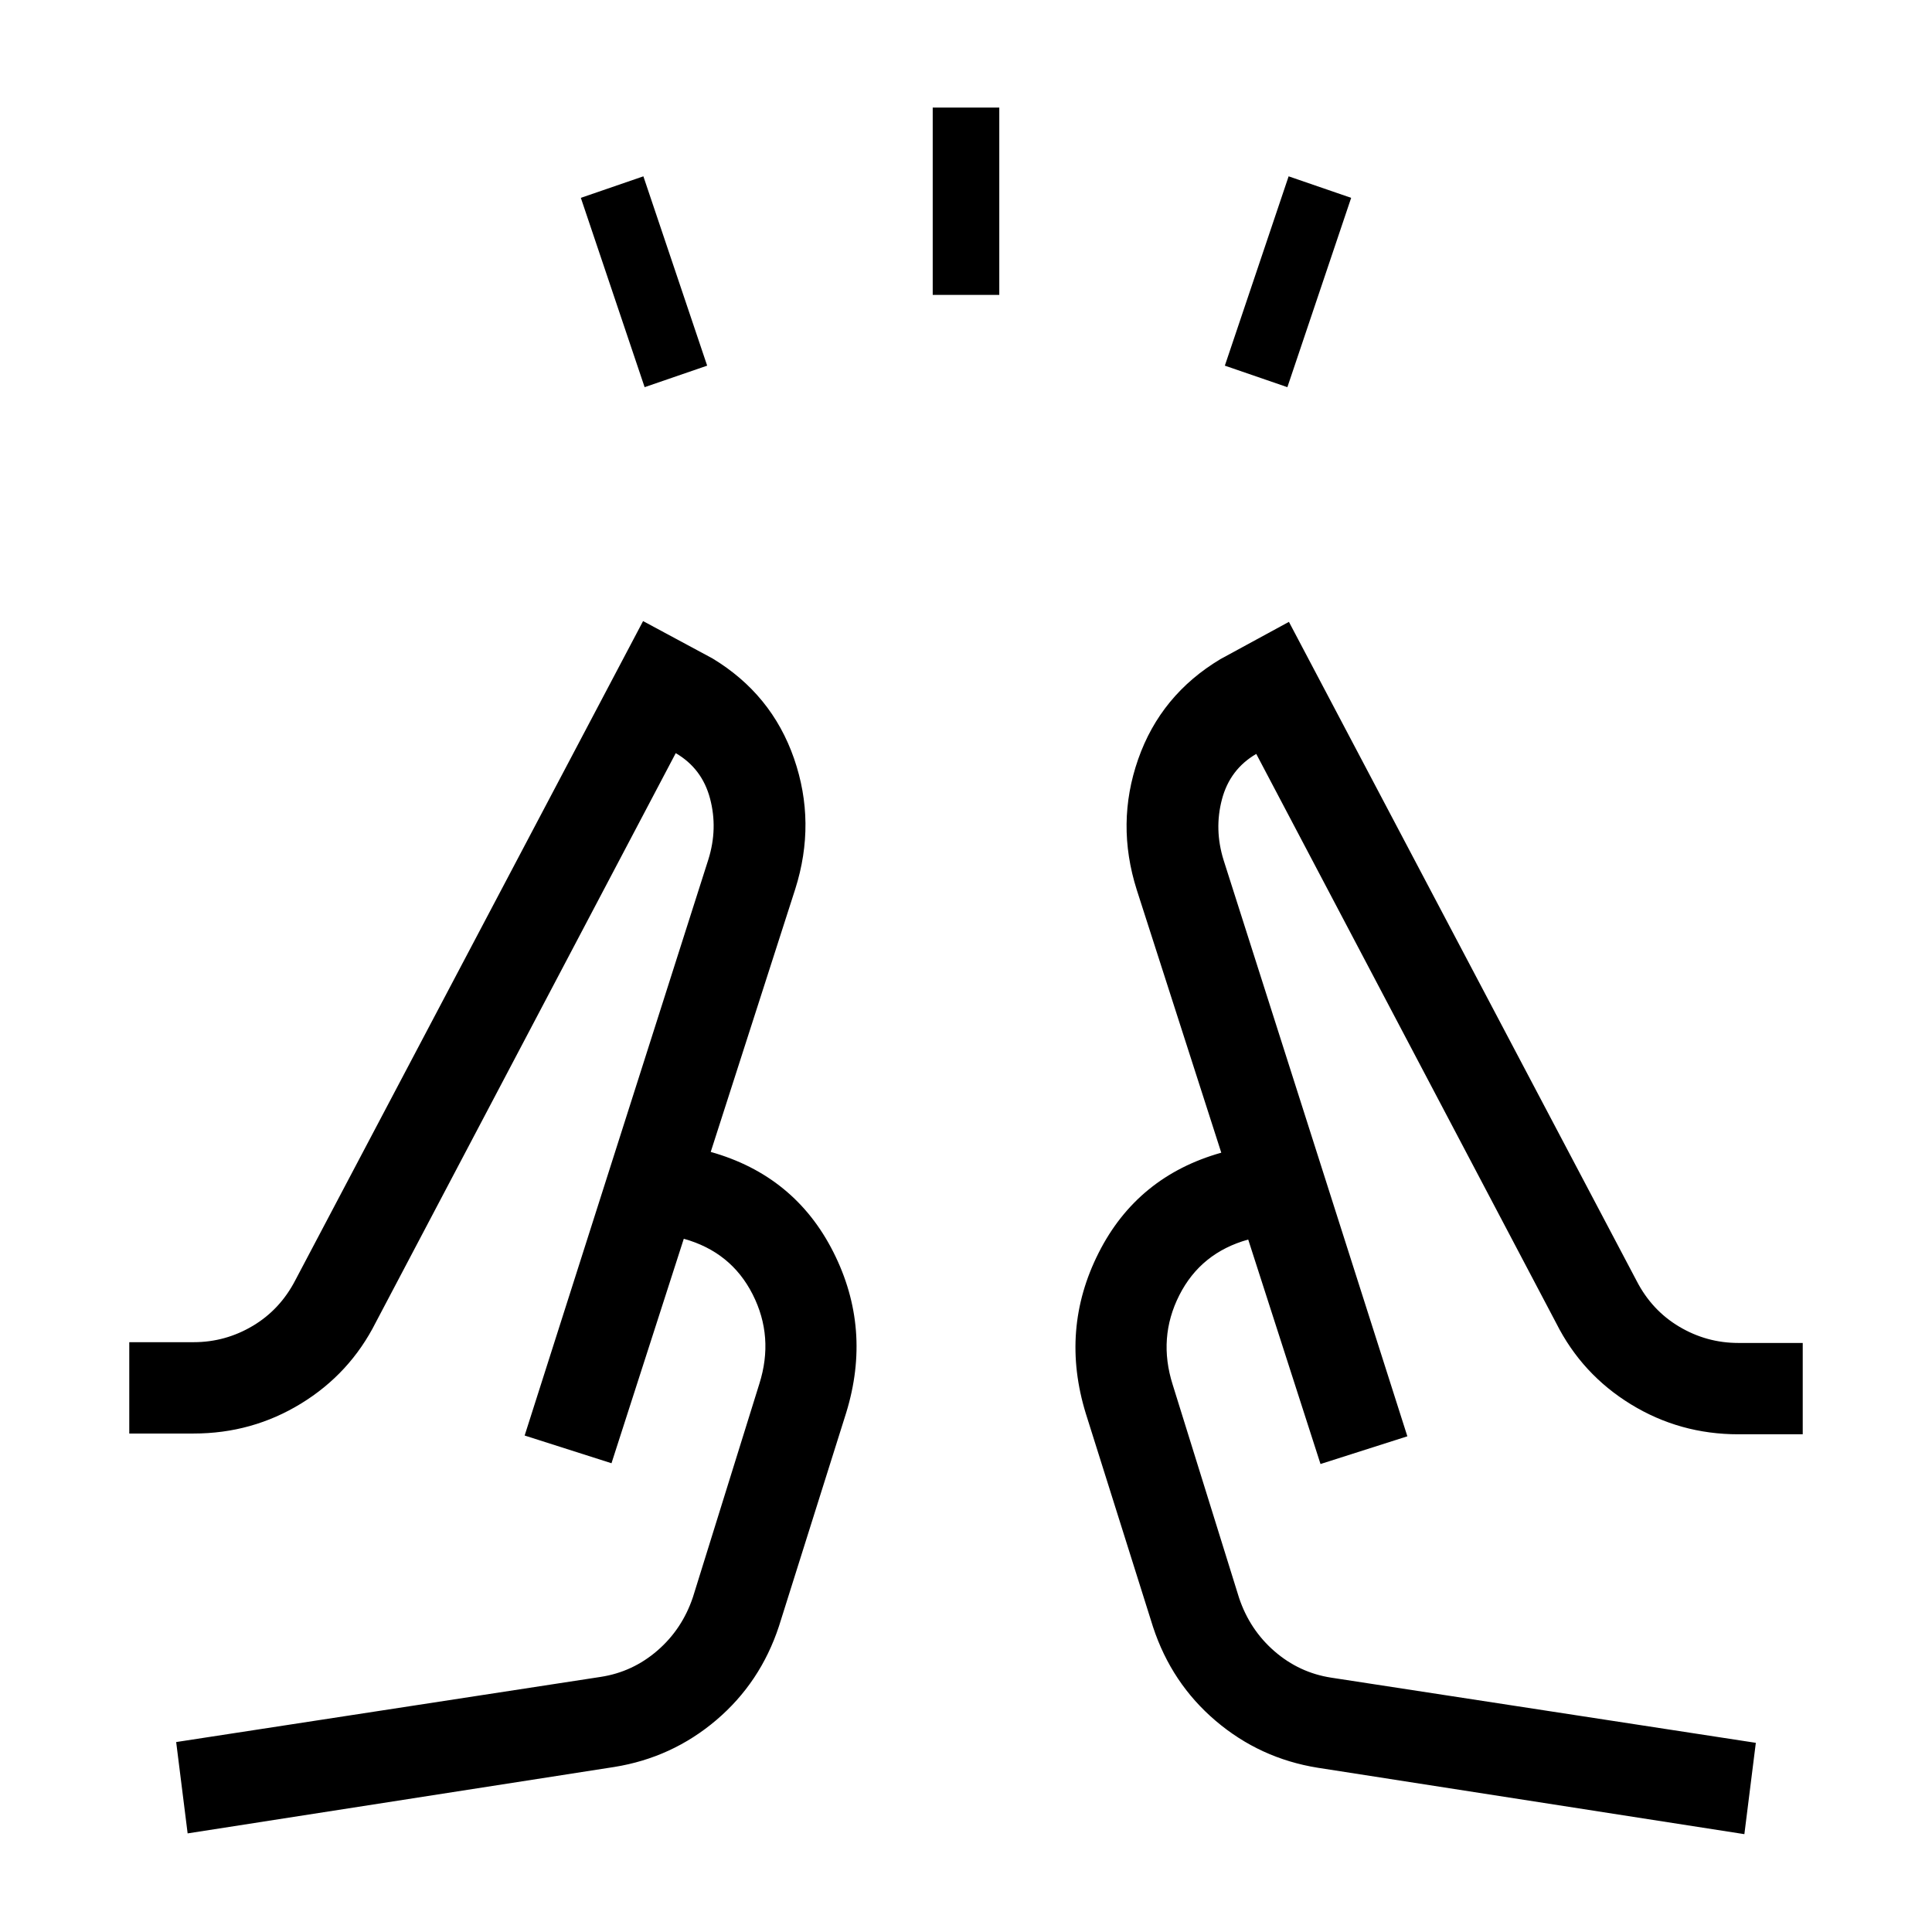 <svg xmlns="http://www.w3.org/2000/svg" height="48" viewBox="0 96 960 960" width="48"><path d="m320.308 288.384-31.692-94.076 31.076-10.692 31.692 94.076-31.076 10.692Zm143.154-45.846v-93.076h33.076v93.076h-33.076Zm176.23 45.846-31.076-10.692 31.692-94.076 31.076 10.692-31.692 94.076ZM93.232 1007l-5.693-45.384 211-32.385q15.869-2.452 28.151-13.092 12.282-10.639 17.619-26.524l33-106q7.385-23.308-3.308-44.423-10.692-21.116-34.231-27.654l-35.923 111.539-43.153-13.769L352.002 523q4.769-15.308.808-30.231-3.962-14.924-17.039-22.539L186.694 753.154q-12.81 25.39-37.116 40.272-24.307 14.882-53.346 14.882h-32v-45.384h32q15.752 0 29.362-8.097 13.61-8.097 21.177-22.749l172.77-327.462 34.461 18.538q29.452 17.792 40.533 49.704 11.081 31.911.62 64.911l-42 130.616q41.769 11.769 60.961 49.808 19.192 38.038 6.346 79.807l-33.385 106q-9.231 28.076-31.192 46.73-21.961 18.654-50.654 23.269l-212 33.001Zm773.537.38-212-32.996q-28.693-4.615-50.654-23.269-21.961-18.654-31.192-46.731l-33.385-106q-12.846-41.769 6.346-79.807 19.192-38.038 60.961-49.807l-42-130.617q-10.461-32.999.707-64.911 11.169-31.911 40.831-49.703l34.076-18.538 172.77 327.462q7.549 14.652 21.162 22.749 13.614 8.097 29.376 8.097h32v45.384h-32q-29.076 0-53.369-14.883-24.293-14.882-37.092-40.271L624.229 470.615q-13.077 7.615-17.039 22.538-3.961 14.923.808 30.231l91.308 286.309-43.153 13.768-35.923-111.539q-23.539 6.539-34.231 27.655-10.693 21.115-3.308 44.423l33 106q5.337 15.885 17.619 26.524 12.282 10.639 28.151 13.092l211 32.384-5.692 45.38ZM260.694 809.308Zm438.612.385Zm-43.153 13.768L606.845 668.77l49.308 154.691ZM353.155 668.385l-49.308 154.692 49.308-154.692Z"/></svg>